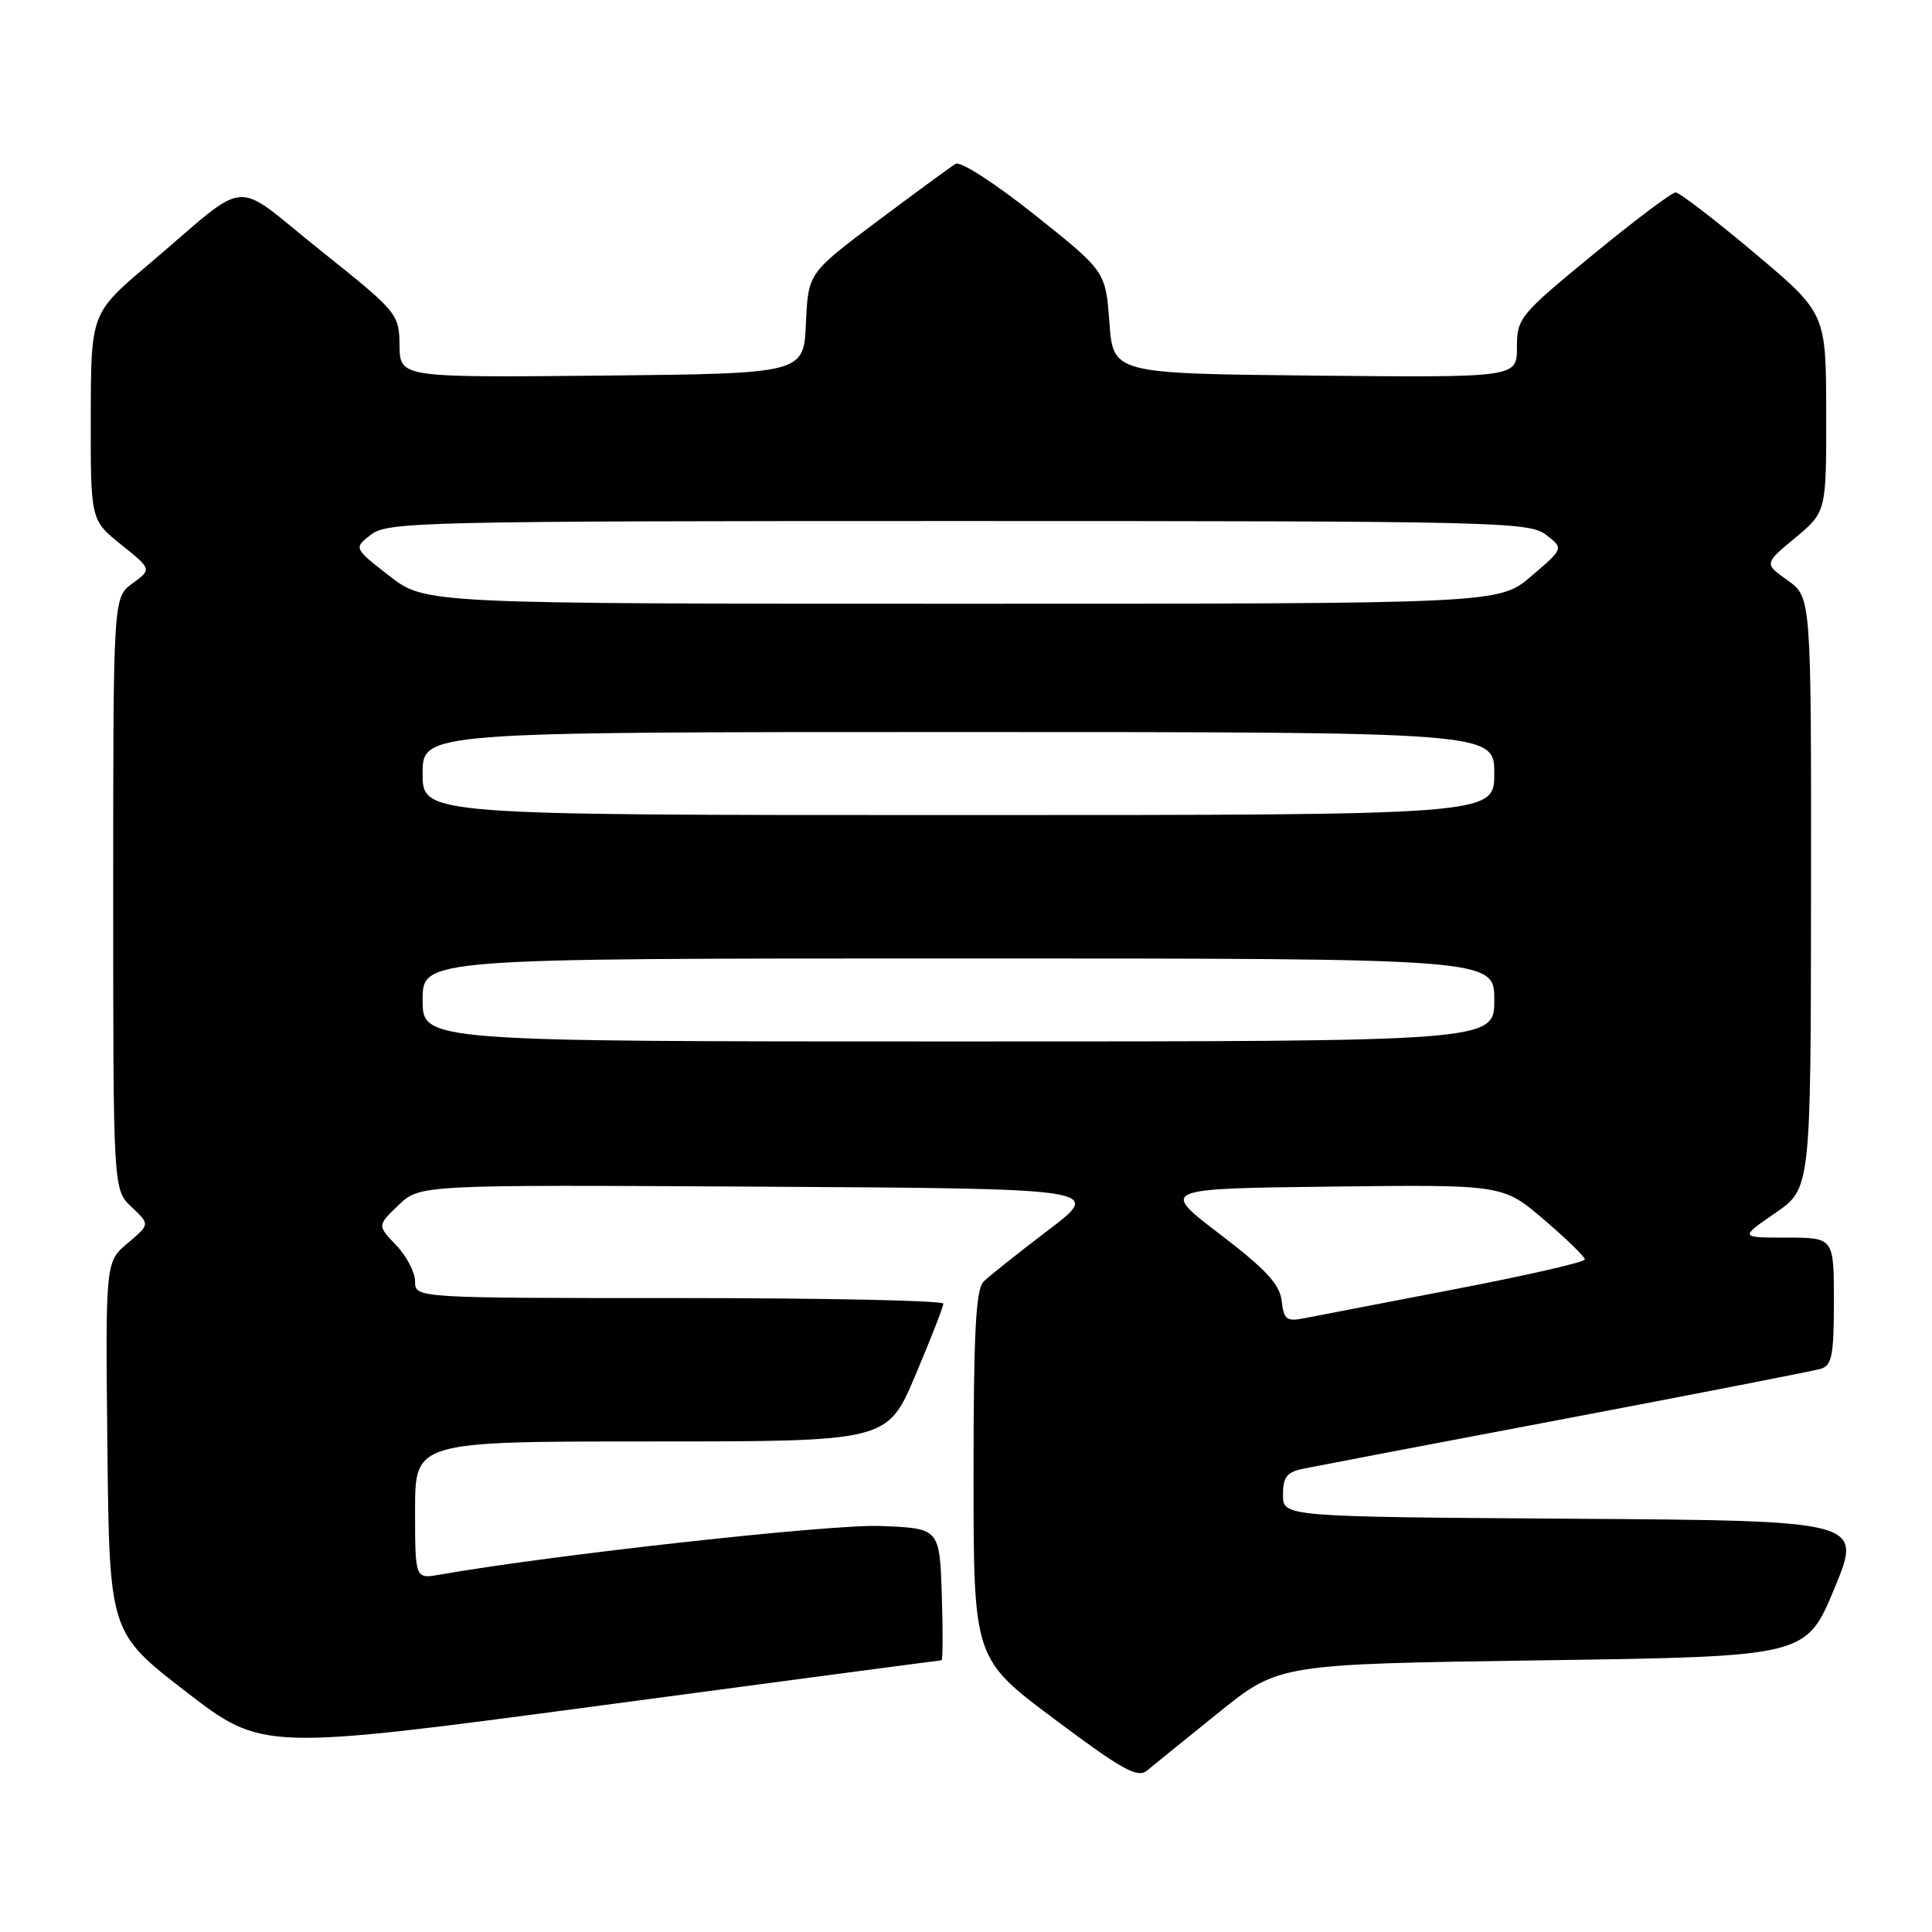 <?xml version="1.0" encoding="UTF-8" standalone="no"?>
<!DOCTYPE svg PUBLIC "-//W3C//DTD SVG 1.1//EN" "http://www.w3.org/Graphics/SVG/1.1/DTD/svg11.dtd" >
<svg xmlns="http://www.w3.org/2000/svg" xmlns:xlink="http://www.w3.org/1999/xlink" version="1.1" viewBox="0 0 256 256">
 <g >
 <path fill="currentColor"
d=" M 161.48 226.92 C 169.45 220.50 169.45 220.50 204.39 220.00 C 239.32 219.50 239.32 219.50 243.06 210.50 C 246.79 201.50 246.79 201.50 208.39 201.24 C 170.00 200.98 170.00 200.98 170.00 198.07 C 170.00 195.70 170.51 195.05 172.75 194.60 C 174.26 194.29 189.90 191.30 207.50 187.97 C 225.10 184.63 240.29 181.66 241.25 181.38 C 242.74 180.94 243.00 179.60 243.00 172.43 C 243.00 164.00 243.00 164.00 236.75 163.99 C 230.50 163.99 230.50 163.99 235.22 160.74 C 239.94 157.50 239.94 157.50 239.97 118.32 C 240.00 79.14 240.00 79.14 236.88 76.91 C 233.75 74.69 233.75 74.69 237.88 71.26 C 242.00 67.83 242.00 67.83 241.98 54.67 C 241.96 41.50 241.96 41.50 232.45 33.50 C 227.22 29.10 222.53 25.50 222.03 25.50 C 221.52 25.50 216.58 29.22 211.05 33.76 C 201.36 41.72 201.00 42.16 201.00 46.03 C 201.00 50.03 201.00 50.03 174.25 49.77 C 147.50 49.50 147.50 49.50 147.00 42.73 C 146.50 35.96 146.50 35.96 137.13 28.49 C 131.92 24.33 127.27 21.33 126.63 21.70 C 126.01 22.08 121.36 25.49 116.29 29.28 C 107.09 36.18 107.09 36.18 106.79 42.84 C 106.50 49.50 106.50 49.50 79.75 49.77 C 53.00 50.03 53.00 50.03 52.94 45.77 C 52.88 41.57 52.71 41.36 42.45 33.17 C 30.46 23.59 33.48 23.35 19.73 35.00 C 12.05 41.50 12.05 41.50 12.03 55.20 C 12.00 68.91 12.00 68.91 16.06 72.17 C 20.12 75.43 20.12 75.43 17.56 77.30 C 15.00 79.17 15.00 79.17 15.00 118.41 C 15.00 157.65 15.00 157.65 17.44 159.94 C 19.88 162.23 19.88 162.23 16.92 164.72 C 13.97 167.21 13.97 167.21 14.23 191.76 C 14.50 216.32 14.50 216.32 24.63 224.15 C 34.77 231.97 34.77 231.97 79.59 225.99 C 104.25 222.69 124.57 220.00 124.75 220.00 C 124.93 220.00 124.95 216.06 124.79 211.25 C 124.50 202.50 124.50 202.50 116.58 202.20 C 110.02 201.96 73.20 206.03 58.25 208.65 C 55.00 209.22 55.00 209.22 55.00 200.11 C 55.00 191.00 55.00 191.00 86.29 191.00 C 117.58 191.00 117.58 191.00 121.29 182.24 C 123.33 177.42 125.00 173.14 125.00 172.74 C 125.00 172.33 109.25 172.00 90.00 172.00 C 55.00 172.00 55.00 172.00 55.00 169.80 C 55.00 168.60 53.87 166.43 52.50 165.00 C 49.99 162.38 49.99 162.38 52.81 159.68 C 55.63 156.98 55.63 156.98 100.89 157.24 C 146.14 157.50 146.14 157.50 138.90 163.00 C 134.92 166.03 131.06 169.09 130.33 169.82 C 129.30 170.85 129.00 176.58 129.00 195.46 C 129.00 219.78 129.00 219.78 139.75 227.82 C 148.74 234.54 150.74 235.65 152.00 234.60 C 152.82 233.91 157.09 230.46 161.48 226.92 Z  M 169.83 172.37 C 169.57 170.17 167.73 168.18 161.62 163.52 C 153.74 157.50 153.74 157.50 176.44 157.23 C 199.14 156.96 199.14 156.96 204.57 161.60 C 207.56 164.15 210.00 166.53 210.00 166.88 C 210.00 167.24 202.24 169.01 192.75 170.83 C 183.26 172.65 174.30 174.38 172.83 174.67 C 170.48 175.14 170.11 174.86 169.83 172.37 Z  M 56.00 132.50 C 56.00 127.00 56.00 127.00 127.00 127.00 C 198.00 127.00 198.00 127.00 198.00 132.50 C 198.00 138.00 198.00 138.00 127.00 138.00 C 56.00 138.00 56.00 138.00 56.00 132.50 Z  M 56.00 102.50 C 56.00 97.00 56.00 97.00 127.00 97.00 C 198.00 97.00 198.00 97.00 198.00 102.50 C 198.00 108.00 198.00 108.00 127.00 108.00 C 56.00 108.00 56.00 108.00 56.00 102.50 Z  M 51.59 76.31 C 46.85 72.62 46.85 72.62 49.18 70.83 C 51.36 69.15 56.03 69.04 127.00 69.04 C 198.33 69.04 202.63 69.14 204.85 70.86 C 207.21 72.67 207.21 72.67 202.92 76.33 C 198.64 80.00 198.64 80.00 127.48 80.00 C 56.33 80.00 56.33 80.00 51.59 76.31 Z "/>
</g>
</svg>